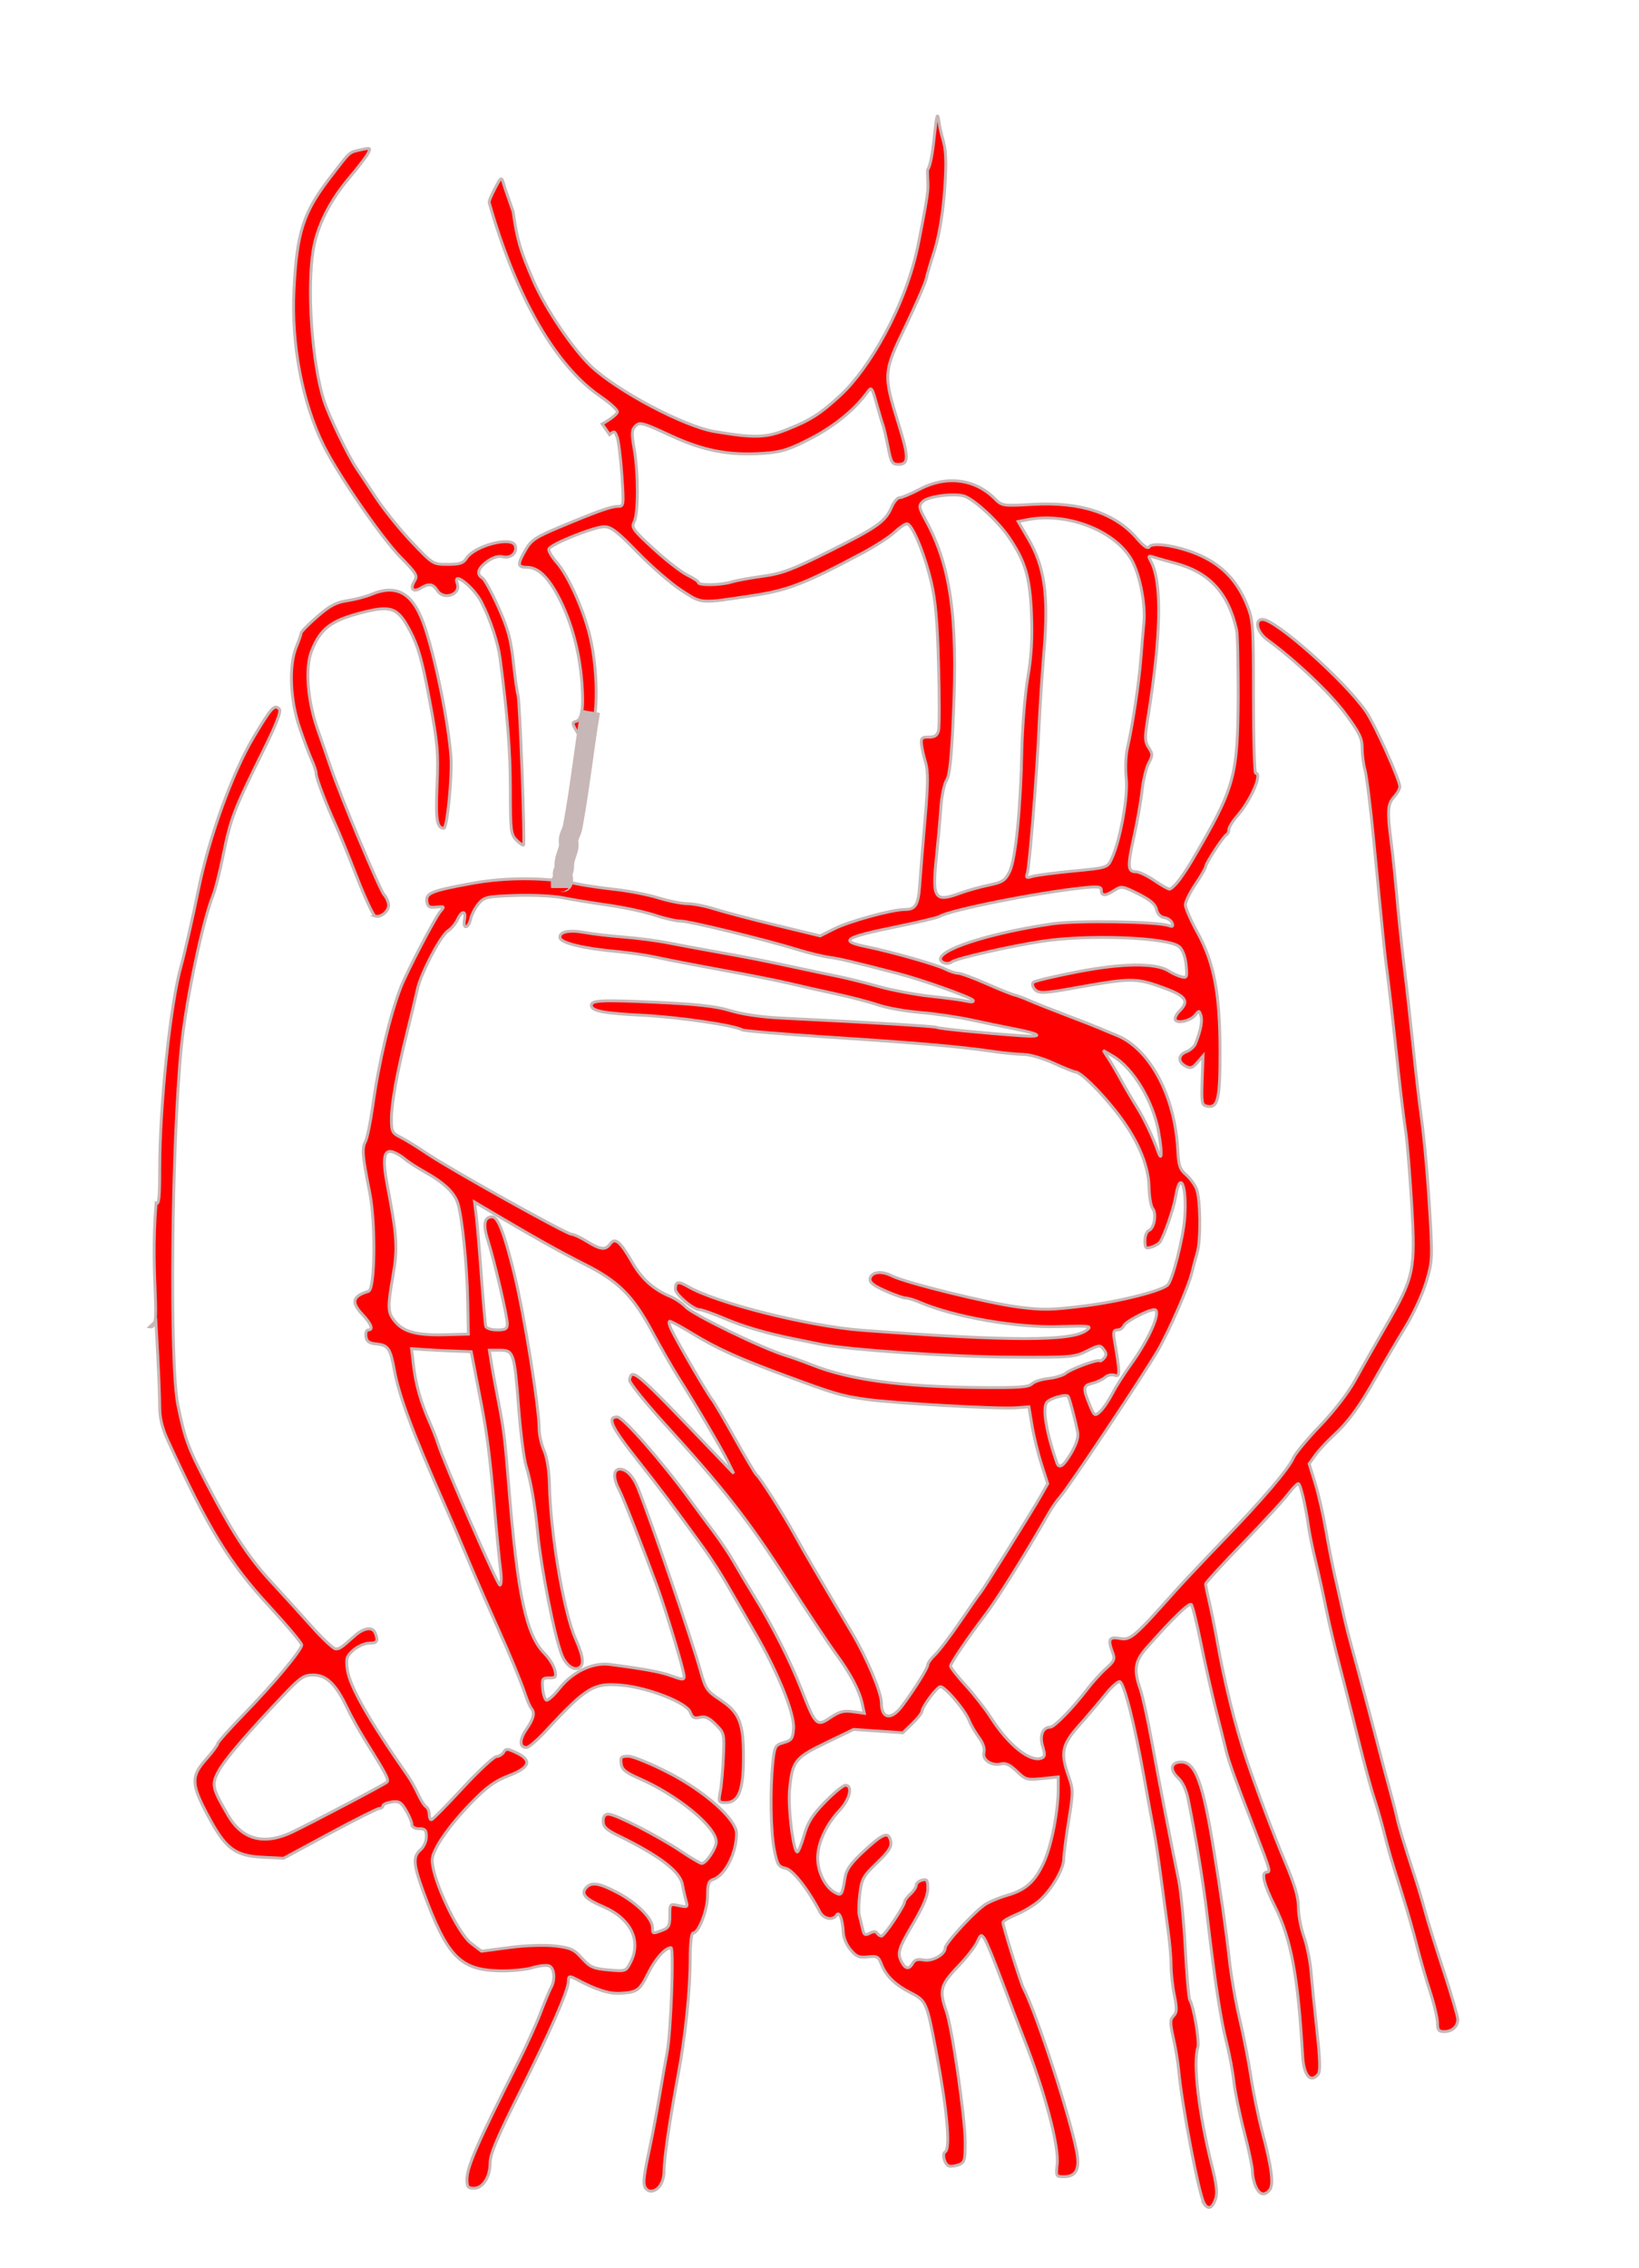 <?xml version="1.0" encoding="UTF-8" standalone="no"?>
<!-- Created with Inkscape (http://www.inkscape.org/) -->

<svg
   width="187.274mm"
   height="259mm"
   viewBox="0 0 187.274 259"
   version="1.1"
   id="svg1"
   inkscape:version="1.3.2 (091e20e, 2023-11-25)"
   sodipodi:docname="autumns_ruck_knotless_tibetan.svg"
   xmlns:inkscape="http://www.inkscape.org/namespaces/inkscape"
   xmlns:sodipodi="http://sodipodi.sourceforge.net/DTD/sodipodi-0.dtd"
   xmlns="http://www.w3.org/2000/svg"
   xmlns:svg="http://www.w3.org/2000/svg">
  <sodipodi:namedview
     id="namedview1"
     pagecolor="#ffffff"
     bordercolor="#eeeeee"
     borderopacity="1"
     inkscape:showpageshadow="0"
     inkscape:pageopacity="0"
     inkscape:pagecheckerboard="0"
     inkscape:deskcolor="#505050"
     inkscape:document-units="mm"
     inkscape:zoom="0.38723101"
     inkscape:cx="344.75545"
     inkscape:cy="519.07"
     inkscape:window-width="1472"
     inkscape:window-height="803"
     inkscape:window-x="336"
     inkscape:window-y="1117"
     inkscape:window-maximized="1"
     inkscape:current-layer="layer1" />
  <defs
     id="defs1">
    <inkscape:path-effect
       effect="simplify"
       id="path-effect548-6"
       is_visible="true"
       lpeversion="1.3"
       threshold="8.511"
       steps="1"
       smooth_angles="360"
       helper_size="0"
       simplify_individual_paths="false"
       simplify_just_coalesce="false" />
    <inkscape:path-effect
       effect="simplify"
       id="path-effect549-1"
       is_visible="true"
       lpeversion="1.3"
       threshold="8.511"
       steps="1"
       smooth_angles="360"
       helper_size="0"
       simplify_individual_paths="false"
       simplify_just_coalesce="false" />
    <inkscape:path-effect
       effect="simplify"
       id="path-effect551-8"
       is_visible="true"
       lpeversion="1.3"
       threshold="8.511"
       steps="1"
       smooth_angles="360"
       helper_size="0"
       simplify_individual_paths="false"
       simplify_just_coalesce="false" />
    <inkscape:path-effect
       effect="simplify"
       id="path-effect552-8"
       is_visible="true"
       lpeversion="1.3"
       threshold="8.511"
       steps="1"
       smooth_angles="360"
       helper_size="0"
       simplify_individual_paths="false"
       simplify_just_coalesce="false" />
    <inkscape:path-effect
       effect="simplify"
       id="path-effect553-3"
       is_visible="true"
       lpeversion="1.3"
       threshold="8.511"
       steps="1"
       smooth_angles="360"
       helper_size="0"
       simplify_individual_paths="false"
       simplify_just_coalesce="false" />
    <inkscape:path-effect
       effect="simplify"
       id="path-effect554-5"
       is_visible="true"
       lpeversion="1.3"
       threshold="8.511"
       steps="1"
       smooth_angles="360"
       helper_size="0"
       simplify_individual_paths="false"
       simplify_just_coalesce="false" />
    <inkscape:path-effect
       effect="simplify"
       id="path-effect555-6"
       is_visible="true"
       lpeversion="1.3"
       threshold="8.511"
       steps="1"
       smooth_angles="360"
       helper_size="0"
       simplify_individual_paths="false"
       simplify_just_coalesce="false" />
    <inkscape:path-effect
       effect="simplify"
       id="path-effect560-8"
       is_visible="true"
       lpeversion="1.3"
       threshold="8.511"
       steps="1"
       smooth_angles="360"
       helper_size="0"
       simplify_individual_paths="false"
       simplify_just_coalesce="false" />
    <inkscape:path-effect
       effect="simplify"
       id="path-effect561-8"
       is_visible="true"
       lpeversion="1.3"
       threshold="8.511"
       steps="1"
       smooth_angles="360"
       helper_size="0"
       simplify_individual_paths="false"
       simplify_just_coalesce="false" />
    <inkscape:path-effect
       effect="simplify"
       id="path-effect565-9"
       is_visible="true"
       lpeversion="1.3"
       threshold="8.511"
       steps="1"
       smooth_angles="360"
       helper_size="0"
       simplify_individual_paths="false"
       simplify_just_coalesce="false" />
    <inkscape:path-effect
       effect="simplify"
       id="path-effect566-9"
       is_visible="true"
       lpeversion="1.3"
       threshold="8.511"
       steps="1"
       smooth_angles="360"
       helper_size="0"
       simplify_individual_paths="false"
       simplify_just_coalesce="false" />
    <inkscape:path-effect
       effect="simplify"
       id="path-effect567-3"
       is_visible="true"
       lpeversion="1.3"
       threshold="8.511"
       steps="1"
       smooth_angles="360"
       helper_size="0"
       simplify_individual_paths="false"
       simplify_just_coalesce="false" />
    <inkscape:path-effect
       effect="simplify"
       id="path-effect569-7"
       is_visible="true"
       lpeversion="1.3"
       threshold="8.511"
       steps="1"
       smooth_angles="360"
       helper_size="0"
       simplify_individual_paths="false"
       simplify_just_coalesce="false" />
    <inkscape:path-effect
       effect="simplify"
       id="path-effect571-2"
       is_visible="true"
       lpeversion="1.3"
       threshold="8.511"
       steps="1"
       smooth_angles="360"
       helper_size="0"
       simplify_individual_paths="false"
       simplify_just_coalesce="false" />
    <inkscape:path-effect
       effect="simplify"
       id="path-effect572-3"
       is_visible="true"
       lpeversion="1.3"
       threshold="8.511"
       steps="1"
       smooth_angles="360"
       helper_size="0"
       simplify_individual_paths="false"
       simplify_just_coalesce="false" />
    <inkscape:path-effect
       effect="simplify"
       id="path-effect573-8"
       is_visible="true"
       lpeversion="1.3"
       threshold="8.511"
       steps="1"
       smooth_angles="360"
       helper_size="0"
       simplify_individual_paths="false"
       simplify_just_coalesce="false" />
    <inkscape:path-effect
       effect="simplify"
       id="path-effect575-3"
       is_visible="true"
       lpeversion="1.3"
       threshold="8.511"
       steps="1"
       smooth_angles="360"
       helper_size="0"
       simplify_individual_paths="false"
       simplify_just_coalesce="false" />
    <inkscape:path-effect
       effect="simplify"
       id="path-effect576-5"
       is_visible="true"
       lpeversion="1.3"
       threshold="8.511"
       steps="1"
       smooth_angles="360"
       helper_size="0"
       simplify_individual_paths="false"
       simplify_just_coalesce="false" />
    <inkscape:path-effect
       effect="simplify"
       id="path-effect577-1"
       is_visible="true"
       lpeversion="1.3"
       threshold="8.511"
       steps="1"
       smooth_angles="360"
       helper_size="0"
       simplify_individual_paths="false"
       simplify_just_coalesce="false" />
    <inkscape:path-effect
       effect="simplify"
       id="path-effect578-5"
       is_visible="true"
       lpeversion="1.3"
       threshold="8.511"
       steps="1"
       smooth_angles="360"
       helper_size="0"
       simplify_individual_paths="false"
       simplify_just_coalesce="false" />
    <inkscape:path-effect
       effect="simplify"
       id="path-effect579-4"
       is_visible="true"
       lpeversion="1.3"
       threshold="8.511"
       steps="1"
       smooth_angles="360"
       helper_size="0"
       simplify_individual_paths="false"
       simplify_just_coalesce="false" />
    <inkscape:path-effect
       effect="simplify"
       id="path-effect580-2"
       is_visible="true"
       lpeversion="1.3"
       threshold="8.511"
       steps="1"
       smooth_angles="360"
       helper_size="0"
       simplify_individual_paths="false"
       simplify_just_coalesce="false" />
    <inkscape:path-effect
       effect="simplify"
       id="path-effect581-2"
       is_visible="true"
       lpeversion="1.3"
       threshold="8.511"
       steps="1"
       smooth_angles="360"
       helper_size="0"
       simplify_individual_paths="false"
       simplify_just_coalesce="false" />
    <inkscape:path-effect
       effect="simplify"
       id="path-effect582-9"
       is_visible="true"
       lpeversion="1.3"
       threshold="8.511"
       steps="1"
       smooth_angles="360"
       helper_size="0"
       simplify_individual_paths="false"
       simplify_just_coalesce="false" />
    <inkscape:path-effect
       effect="simplify"
       id="path-effect584-5"
       is_visible="true"
       lpeversion="1.3"
       threshold="8.511"
       steps="1"
       smooth_angles="360"
       helper_size="0"
       simplify_individual_paths="false"
       simplify_just_coalesce="false" />
    <inkscape:path-effect
       effect="simplify"
       id="path-effect588-8"
       is_visible="true"
       lpeversion="1.3"
       threshold="8.511"
       steps="1"
       smooth_angles="360"
       helper_size="0"
       simplify_individual_paths="false"
       simplify_just_coalesce="false" />
    <inkscape:path-effect
       effect="simplify"
       id="path-effect591-8"
       is_visible="true"
       lpeversion="1.3"
       threshold="8.511"
       steps="1"
       smooth_angles="360"
       helper_size="0"
       simplify_individual_paths="false"
       simplify_just_coalesce="false" />
    <inkscape:path-effect
       effect="simplify"
       id="path-effect594-0"
       is_visible="true"
       lpeversion="1.3"
       threshold="8.511"
       steps="1"
       smooth_angles="360"
       helper_size="0"
       simplify_individual_paths="false"
       simplify_just_coalesce="false" />
    <inkscape:path-effect
       effect="simplify"
       id="path-effect595-4"
       is_visible="true"
       lpeversion="1.3"
       threshold="8.511"
       steps="1"
       smooth_angles="360"
       helper_size="0"
       simplify_individual_paths="false"
       simplify_just_coalesce="false" />
    <inkscape:path-effect
       effect="simplify"
       id="path-effect596-0"
       is_visible="true"
       lpeversion="1.3"
       threshold="8.511"
       steps="1"
       smooth_angles="360"
       helper_size="0"
       simplify_individual_paths="false"
       simplify_just_coalesce="false" />
    <inkscape:path-effect
       effect="simplify"
       id="path-effect597-8"
       is_visible="true"
       lpeversion="1.3"
       threshold="8.511"
       steps="1"
       smooth_angles="360"
       helper_size="0"
       simplify_individual_paths="false"
       simplify_just_coalesce="false" />
    <inkscape:path-effect
       effect="simplify"
       id="path-effect598-5"
       is_visible="true"
       lpeversion="1.3"
       threshold="8.511"
       steps="1"
       smooth_angles="360"
       helper_size="0"
       simplify_individual_paths="false"
       simplify_just_coalesce="false" />
    <inkscape:path-effect
       effect="simplify"
       id="path-effect640-5"
       is_visible="true"
       lpeversion="1.3"
       threshold="8.511"
       steps="1"
       smooth_angles="360"
       helper_size="0"
       simplify_individual_paths="false"
       simplify_just_coalesce="false" />
    <inkscape:path-effect
       effect="simplify"
       id="path-effect641-9"
       is_visible="true"
       lpeversion="1.3"
       threshold="8.511"
       steps="1"
       smooth_angles="360"
       helper_size="0"
       simplify_individual_paths="false"
       simplify_just_coalesce="false" />
    <inkscape:path-effect
       effect="simplify"
       id="path-effect642-5"
       is_visible="true"
       lpeversion="1.3"
       threshold="8.511"
       steps="1"
       smooth_angles="360"
       helper_size="0"
       simplify_individual_paths="false"
       simplify_just_coalesce="false" />
    <inkscape:path-effect
       effect="simplify"
       id="path-effect643-7"
       is_visible="true"
       lpeversion="1.3"
       threshold="8.511"
       steps="1"
       smooth_angles="360"
       helper_size="0"
       simplify_individual_paths="false"
       simplify_just_coalesce="false" />
    <inkscape:path-effect
       effect="simplify"
       id="path-effect644-7"
       is_visible="true"
       lpeversion="1.3"
       threshold="8.511"
       steps="1"
       smooth_angles="360"
       helper_size="0"
       simplify_individual_paths="false"
       simplify_just_coalesce="false" />
    <inkscape:path-effect
       effect="simplify"
       id="path-effect645-3"
       is_visible="true"
       lpeversion="1.3"
       threshold="8.511"
       steps="1"
       smooth_angles="360"
       helper_size="0"
       simplify_individual_paths="false"
       simplify_just_coalesce="false" />
    <inkscape:path-effect
       effect="simplify"
       id="path-effect646-7"
       is_visible="true"
       lpeversion="1.3"
       threshold="8.511"
       steps="1"
       smooth_angles="360"
       helper_size="0"
       simplify_individual_paths="false"
       simplify_just_coalesce="false" />
    <inkscape:path-effect
       effect="simplify"
       id="path-effect647-6"
       is_visible="true"
       lpeversion="1.3"
       threshold="8.511"
       steps="1"
       smooth_angles="360"
       helper_size="0"
       simplify_individual_paths="false"
       simplify_just_coalesce="false" />
    <inkscape:path-effect
       effect="simplify"
       id="path-effect650-5"
       is_visible="true"
       lpeversion="1.3"
       threshold="8.511"
       steps="1"
       smooth_angles="360"
       helper_size="0"
       simplify_individual_paths="false"
       simplify_just_coalesce="false" />
    <inkscape:path-effect
       effect="simplify"
       id="path-effect651-4"
       is_visible="true"
       lpeversion="1.3"
       threshold="8.511"
       steps="1"
       smooth_angles="360"
       helper_size="0"
       simplify_individual_paths="false"
       simplify_just_coalesce="false" />
    <inkscape:path-effect
       effect="simplify"
       id="path-effect653-5"
       is_visible="true"
       lpeversion="1.3"
       threshold="8.511"
       steps="1"
       smooth_angles="360"
       helper_size="0"
       simplify_individual_paths="false"
       simplify_just_coalesce="false" />
    <inkscape:path-effect
       effect="simplify"
       id="path-effect654-3"
       is_visible="true"
       lpeversion="1.3"
       threshold="8.511"
       steps="1"
       smooth_angles="360"
       helper_size="0"
       simplify_individual_paths="false"
       simplify_just_coalesce="false" />
    <inkscape:path-effect
       effect="simplify"
       id="path-effect655-4"
       is_visible="true"
       lpeversion="1.3"
       threshold="8.511"
       steps="1"
       smooth_angles="360"
       helper_size="0"
       simplify_individual_paths="false"
       simplify_just_coalesce="false" />
  </defs>
  <g
     inkscape:label="Layer 1"
     inkscape:groupmode="layer"
     id="layer1">
    <path
       style="display:inline;fill:#ff0000;stroke:#c8b7b7;stroke-width:0.331"
       d="m 137.579,251.636 c -0.581,-0.927 -2.535,-11.149 -2.893,-15.115 -0.079,-0.911 -0.357,-2.582 -0.608,-3.714 -0.402,-1.792 -0.396,-2.121 0,-2.546 0.41,-0.409 0.423,-0.795 0.105,-2.386 -0.212,-1.044 -0.377,-2.581 -0.377,-3.416 0,-0.835 -0.152,-2.636 -0.344,-4.002 -0.185,-1.366 -0.562,-4.123 -0.823,-6.127 -0.265,-2.004 -0.615,-4.314 -0.781,-5.134 -0.166,-0.82 -0.685,-3.652 -1.156,-6.293 -1.068,-5.993 -2.254,-10.671 -2.748,-10.836 -0.205,-0.069 -0.949,0.59 -1.649,1.464 -0.701,0.874 -2.058,2.472 -3.016,3.55 -1.97,2.216 -2.149,3.099 -1.18,5.826 0.529,1.489 0.529,1.789 0,5.058 -0.31,1.911 -0.562,3.875 -0.562,4.364 0,1.146 -1.401,3.529 -2.79,4.749 -0.601,0.525 -1.779,1.239 -2.625,1.587 -0.846,0.347 -1.539,0.758 -1.539,0.912 0,0.398 2.034,6.907 2.347,7.504 1.562,2.977 5.706,15.845 6.158,19.122 0.231,1.671 -0.244,2.406 -1.551,2.406 -0.88,0 -0.907,-0.051 -0.751,-1.434 0.231,-2.02 -1.43,-8.298 -3.729,-14.132 -0.608,-1.548 -1.804,-4.673 -2.653,-6.945 -0.849,-2.271 -1.721,-4.384 -1.938,-4.694 -0.357,-0.507 -0.436,-0.467 -0.823,0.401 -0.238,0.531 -1.235,1.807 -2.223,2.834 -1.97,2.05 -2.14,2.703 -1.314,5.045 0.678,1.921 2.169,12.222 2.169,14.984 0,2.088 -0.073,2.331 -0.745,2.582 -0.41,0.152 -0.917,0.212 -1.126,0.132 -0.496,-0.189 -0.802,-1.37 -0.416,-1.609 0.628,-0.388 0.225,-4.827 -1.054,-11.573 -1.045,-5.519 -1.123,-5.697 -2.885,-6.594 -1.795,-0.914 -2.852,-1.95 -3.362,-3.295 -0.318,-0.841 -0.489,-0.931 -1.537,-0.809 -0.981,0.114 -1.312,-0.017 -1.982,-0.818 -0.463,-0.547 -0.813,-1.404 -0.827,-2.006 -0.066,-1.404 -0.449,-2.457 -0.767,-1.94 -0.396,0.646 -1.478,0.444 -1.893,-0.354 -1.367,-2.623 -3.11,-4.835 -3.941,-5.001 -0.786,-0.157 -0.94,-0.408 -1.275,-2.074 -0.416,-2.078 -0.495,-6.846 -0.172,-9.98 0.199,-1.888 0.271,-2.017 1.242,-2.295 0.907,-0.258 1.045,-0.454 1.129,-1.609 0.125,-1.694 -1.776,-6.405 -4.401,-10.919 -1.06,-1.822 -2.497,-4.308 -3.193,-5.526 -0.696,-1.217 -1.902,-3.092 -2.68,-4.165 -3.606,-4.976 -4.925,-6.729 -7.624,-10.137 -2.929,-3.698 -3.461,-4.846 -2.244,-4.846 0.648,0 5.078,5.05 8.304,9.473 0.811,1.112 2.079,2.825 2.818,3.809 0.739,0.983 1.723,2.459 2.186,3.278 0.463,0.82 1.475,2.518 2.249,3.774 2.21,3.584 4.199,7.506 5.51,10.861 1.594,4.079 1.727,4.206 3.301,3.137 0.998,-0.678 1.506,-0.811 2.553,-0.664 l 1.306,0.183 -0.238,-1.097 c -0.337,-1.534 -1.345,-3.437 -3.051,-5.76 -0.802,-1.093 -3.306,-4.86 -5.564,-8.371 -4.376,-6.806 -7.203,-10.42 -13.886,-17.748 -2.331,-2.557 -4.142,-4.819 -4.087,-5.106 0.271,-1.407 0.601,-1.126 9.843,8.538 l 2.059,2.153 -0.704,-1.431 c -0.726,-1.479 -3.666,-6.469 -5.692,-9.664 -0.634,-1.002 -1.953,-3.307 -2.929,-5.123 -2.197,-4.091 -3.859,-5.744 -7.733,-7.689 -2.727,-1.369 -5.979,-3.192 -10.769,-6.036 l -1.784,-1.059 0.198,1.591 c 0.105,0.875 0.37,3.976 0.581,6.89 0.212,2.915 0.436,5.486 0.502,5.713 0.066,0.231 0.634,0.414 1.288,0.414 0.97,0 1.17,-0.119 1.17,-0.7 0,-0.855 -1.452,-7.104 -2.197,-9.459 -0.601,-1.907 -0.456,-2.758 0.483,-2.758 0.648,0 1.361,1.84 2.499,6.458 1.142,4.636 2.856,15.299 2.856,17.766 0,0.658 0.251,1.774 0.562,2.479 0.344,0.794 0.581,2.292 0.615,3.932 0.119,5.581 1.634,14.513 2.968,17.529 0.946,2.138 1.039,3.109 0.324,3.384 -0.628,0.241 -1.454,-0.426 -1.886,-1.524 -0.834,-2.121 -2.349,-9.804 -2.747,-13.924 -0.297,-3.093 -0.785,-5.903 -1.318,-7.618 -0.258,-0.82 -0.641,-3.8 -0.857,-6.624 -0.483,-6.338 -0.575,-6.624 -2.15,-6.624 h -1.197 l 0.218,1.408 c 0.119,0.774 0.496,2.823 0.833,4.554 0.581,2.953 0.737,4.253 1.168,9.605 1.003,12.43 1.979,16.974 4.103,19.101 0.515,0.515 1.032,1.346 1.151,1.847 0.192,0.814 0.125,0.911 -0.634,0.911 -0.782,0 -0.846,0.103 -0.752,1.216 0.066,0.669 0.251,1.265 0.437,1.325 0.185,0.06 0.853,-0.549 1.49,-1.353 1.497,-1.89 3.787,-2.98 5.724,-2.727 4.154,0.544 5.838,0.858 7.109,1.324 1.223,0.448 1.408,0.453 1.408,0.034 0,-0.632 -2.115,-7.646 -3.14,-10.414 -1.784,-4.816 -3.815,-9.969 -4.297,-10.9 -0.704,-1.362 -0.662,-2.347 0.099,-2.347 0.743,0 1.527,0.822 2.055,2.153 1.65,4.163 6.244,17.594 7.182,20.998 0.529,1.916 0.736,2.219 2.152,3.146 2.267,1.484 2.741,2.643 2.725,6.657 0,3.777 -0.555,5.133 -2.055,5.133 -0.784,0 -0.819,-0.074 -0.595,-1.242 0.132,-0.683 0.291,-2.466 0.357,-3.963 0.119,-2.66 0.099,-2.743 -0.88,-3.726 -0.763,-0.763 -1.197,-0.957 -1.803,-0.805 -0.634,0.159 -0.86,0.039 -1.103,-0.603 -0.403,-1.058 -4.662,-2.748 -7.718,-3.061 -3.273,-0.335 -4.141,0.18 -8.793,5.224 -0.956,1.036 -1.946,1.883 -2.201,1.883 -0.827,0 -0.832,-0.889 0,-2.096 0.839,-1.235 0.982,-1.864 0.542,-2.392 -0.145,-0.173 -0.462,-0.911 -0.701,-1.639 -0.423,-1.288 -1.791,-4.598 -3.006,-7.286 -1.218,-2.693 -2.951,-6.685 -3.812,-8.777 -0.489,-1.184 -1.609,-3.792 -2.492,-5.796 -3.573,-8.099 -5.076,-12.131 -5.617,-15.069 -0.469,-2.555 -0.715,-2.91 -2.101,-3.045 -0.8,-0.077 -1.077,-0.28 -1.158,-0.847 -0.066,-0.41 0.066,-0.745 0.251,-0.745 0.628,0 0.377,-0.67 -0.641,-1.757 -1.333,-1.415 -1.156,-2.105 0.681,-2.654 0.755,-0.226 0.842,-7.743 0.132,-11.321 -0.824,-4.15 -0.897,-5.01 -0.489,-5.771 0.211,-0.391 0.588,-2.233 0.848,-4.094 0.673,-4.881 1.957,-10.318 3.183,-13.484 0.69,-1.782 3.951,-8.039 4.544,-8.718 0.496,-0.568 0.47,-0.597 -0.456,-0.497 -0.806,0.088 -1.003,-0.023 -1.089,-0.635 -0.139,-0.969 0.496,-1.223 5.173,-2.081 3.903,-0.716 8.565,-0.692 11.989,0.06 0.82,0.18 2.757,0.464 4.306,0.631 1.548,0.167 3.784,0.601 4.968,0.967 1.184,0.364 2.687,0.664 3.34,0.666 0.654,0 2.069,0.281 3.146,0.622 1.077,0.341 4.222,1.168 6.987,1.839 l 5.028,1.219 1.596,-0.804 c 1.722,-0.868 6.628,-2.211 8.077,-2.211 1.251,0 1.552,-0.521 1.717,-2.981 0.079,-1.184 0.344,-4.485 0.595,-7.335 0.35,-4.031 0.357,-5.466 0.066,-6.458 -0.211,-0.702 -0.429,-1.648 -0.476,-2.104 -0.073,-0.709 0.066,-0.826 0.833,-0.814 0.699,0.012 0.97,-0.175 1.118,-0.766 0.105,-0.429 0.113,-3.789 0,-7.466 -0.132,-5.025 -0.344,-7.385 -0.844,-9.501 -0.762,-3.237 -2.176,-6.624 -2.765,-6.624 -0.225,0 -0.857,0.43 -1.412,0.956 -0.555,0.526 -2.201,1.592 -3.658,2.369 -6.533,3.483 -8.493,4.249 -12.388,4.842 -6.296,0.959 -5.908,0.986 -8.313,-0.568 -1.184,-0.765 -3.435,-2.713 -5.002,-4.33 -2.302,-2.375 -3.035,-2.939 -3.814,-2.939 -1.16,0 -6.147,2.001 -6.326,2.539 -0.073,0.208 0.331,0.899 0.886,1.533 1.344,1.531 3.099,5.446 3.819,8.516 1.036,4.422 0.899,10.339 -0.265,11.503 -0.463,0.461 -0.581,0.401 -1.198,-0.612 -0.575,-0.94 -0.601,-1.141 -0.191,-1.23 0.736,-0.158 0.946,-1.476 0.714,-4.488 -0.265,-3.434 -1.148,-6.751 -2.531,-9.481 -1.261,-2.49 -2.441,-3.642 -3.731,-3.643 -1.104,0 -1.131,-0.314 -0.172,-1.986 0.641,-1.119 1.158,-1.463 3.892,-2.606 4.415,-1.846 5.874,-2.364 6.666,-2.364 0.668,0 0.681,-0.1 0.449,-3.56 -0.132,-1.958 -0.377,-3.915 -0.535,-4.349 -0.271,-0.716 -0.35,-0.742 -0.868,-0.288 l -0.849,-1.222 c 0.956,-0.524 1.739,-1.146 1.739,-1.383 0,-0.238 -0.857,-1.017 -1.905,-1.733 -7.102,-4.853 -11.103,-16.341 -12.737,-22.146 -0.066,-0.141 0.245,-0.855 0.628,-1.586 0.84,-1.603 0.757,-1.415 1.168,-0.08 l 0.935,2.688 c 0.456,3.224 0.81,4.428 2.32,7.909 1.349,3.111 4.508,7.789 6.572,9.735 3.027,2.853 10.645,6.881 14.11,7.462 4.58,0.768 5.867,0.732 8.29,-0.233 2.739,-1.09 3.844,-1.801 6.188,-3.984 3.084,-2.872 7.389,-9.944 8.85,-17.367 1.411,-7.166 1.023,-5.767 1.015,-8.272 0.875,-1.29 0.915,-8.449 1.326,-5.464 0.345,2.507 1.017,2.031 0.662,7.267 -0.044,0.66 -0.278,4.652 -1.312,7.793 -0.331,1.002 -0.702,2.269 -0.825,2.815 -0.125,0.547 -1.196,3.005 -2.385,5.465 -2.513,5.196 -2.531,5.462 -0.78,11.093 1.191,3.831 1.195,4.639 0,4.639 -0.728,0 -0.851,-0.204 -1.194,-1.987 -0.211,-1.093 -0.47,-2.211 -0.575,-2.484 -0.105,-0.274 -0.436,-1.388 -0.742,-2.478 -0.515,-1.849 -0.581,-1.937 -1.023,-1.325 -1.431,1.988 -3.779,3.911 -6.48,5.306 -2.486,1.284 -3.351,1.559 -5.344,1.701 -3.996,0.284 -6.92,-0.276 -10.757,-2.06 -3.1,-1.441 -3.458,-1.538 -3.931,-1.065 -0.449,0.447 -0.469,0.822 -0.152,2.649 0.483,2.766 0.476,7.387 0,8.296 -0.35,0.649 -0.145,0.931 2.235,3.111 1.439,1.319 3.175,2.665 3.856,2.991 0.681,0.325 1.24,0.704 1.242,0.841 0,0.351 2.574,0.309 3.789,-0.066 0.562,-0.171 2.173,-0.466 3.585,-0.658 2.163,-0.293 3.366,-0.745 7.618,-2.865 5.457,-2.721 6.381,-3.376 7.084,-5.026 0.251,-0.592 0.665,-1.076 0.917,-1.076 0.251,0 1.308,-0.447 2.347,-0.994 3.002,-1.579 6.264,-1.158 8.523,1.101 0.838,0.839 0.911,0.849 4.372,0.654 5.445,-0.309 9.4,0.993 11.903,3.918 0.744,0.869 1.217,1.193 1.373,0.94 0.383,-0.623 3.683,-0.045 6.013,1.057 2.451,1.158 4.094,2.928 5.154,5.552 0.709,1.754 0.747,2.289 0.748,10.542 0,4.782 0.113,8.694 0.251,8.694 0.804,-2.76e-4 -0.523,3.07 -2.115,4.897 -0.522,0.599 -0.949,1.294 -0.949,1.546 0,0.252 -0.113,0.508 -0.258,0.568 -0.337,0.146 -2.394,3.288 -2.394,3.658 0,0.158 -0.522,1.062 -1.159,2.009 -0.641,0.947 -1.159,2.009 -1.159,2.36 0,0.351 0.621,1.769 1.379,3.151 1.912,3.483 2.57,6.95 2.584,13.627 0,5.463 -0.231,6.47 -1.501,6.219 -0.581,-0.115 -0.634,-0.381 -0.542,-2.934 l 0.1,-2.807 -0.663,0.764 c -0.549,0.631 -0.781,0.701 -1.34,0.401 -0.907,-0.486 -0.856,-1.281 0.105,-1.646 0.429,-0.164 0.893,-0.57 1.028,-0.903 0.595,-1.467 0.82,-2.624 0.628,-3.226 -0.185,-0.586 -0.244,-0.597 -0.601,-0.113 -0.489,0.672 -2.028,1.083 -2.315,0.62 -0.119,-0.191 0.1,-0.659 0.483,-1.041 1.163,-1.163 0.718,-1.729 -2.164,-2.757 -2.837,-1.012 -3.528,-1.004 -9.767,0.125 -3.632,0.657 -4.208,0.674 -4.649,0.142 -0.251,-0.3 -0.297,-0.622 -0.125,-0.781 0.166,-0.15 2.423,-0.684 5.017,-1.189 5.14,-1 8.971,-1.039 10.416,-0.108 0.423,0.271 1.08,0.573 1.465,0.67 0.654,0.165 0.689,0.073 0.548,-1.353 -0.092,-0.941 -0.396,-1.742 -0.782,-2.08 -1.224,-1.068 -10.365,-1.428 -15.699,-0.617 -3.64,0.553 -9.837,1.969 -10.299,2.353 -0.489,0.408 -1.462,0.039 -1.264,-0.48 0.449,-1.171 6.295,-2.94 12.797,-3.873 2.834,-0.407 12.071,-0.255 13.306,0.22 0.39,0.15 0.483,0.066 0.344,-0.308 -0.105,-0.283 -0.515,-0.56 -0.901,-0.617 -0.437,-0.066 -0.772,-0.415 -0.886,-0.93 -0.132,-0.599 -0.706,-1.09 -2.081,-1.779 -1.801,-0.902 -1.94,-0.923 -2.718,-0.414 -1.029,0.674 -1.505,0.682 -1.505,0.017 0,-0.432 -0.331,-0.479 -2.07,-0.297 -5.325,0.556 -15.257,2.54 -16.472,3.291 -0.211,0.13 -2.484,0.665 -5.057,1.191 -5.846,1.196 -6.415,1.602 -3.167,2.26 2.733,0.554 7.951,2.033 8.894,2.52 0.523,0.27 1.192,0.49 1.491,0.49 0.297,0 1.759,0.537 3.245,1.191 1.487,0.656 2.927,1.236 3.2,1.29 0.271,0.06 1.018,0.331 1.656,0.615 0.641,0.283 2.575,1.054 4.306,1.711 1.73,0.657 3.444,1.328 3.808,1.49 0.363,0.163 1.205,0.512 1.868,0.775 3.82,1.52 6.712,6.911 7.028,13.103 0.092,1.774 0.244,2.24 0.921,2.815 0.449,0.379 0.993,1.106 1.211,1.616 0.47,1.09 0.529,5.868 0.092,7.33 -0.166,0.56 -0.449,1.613 -0.628,2.342 -0.383,1.564 -2.617,6.658 -3.849,8.777 -1.65,2.839 -10.224,15.685 -11.192,16.768 -0.344,0.388 -0.882,1.144 -1.189,1.681 -2.928,5.108 -5.969,9.968 -7.454,11.912 -1.885,2.47 -3.87,5.403 -3.87,5.722 0,0.172 0.79,1.177 1.755,2.234 0.964,1.058 2.227,2.668 2.806,3.579 2.033,3.198 4.524,5.2 5.841,4.695 0.39,-0.15 0.41,-0.402 0.119,-1.349 -0.37,-1.213 0,-2.186 0.876,-2.186 0.449,0 2.571,-2.173 4.195,-4.3 0.621,-0.817 1.61,-1.907 2.193,-2.422 0.913,-0.807 1.017,-1.052 0.746,-1.766 -0.588,-1.551 -0.429,-1.875 0.812,-1.642 1.213,0.227 1.613,-0.115 6.357,-5.437 0.894,-1.002 3.353,-3.61 5.466,-5.796 4.49,-4.645 7.471,-8.141 8,-9.384 0.205,-0.486 1.589,-2.15 3.073,-3.698 1.582,-1.65 3.222,-3.775 3.964,-5.134 0.697,-1.275 2.27,-4.052 3.496,-6.171 3.285,-5.677 3.431,-6.365 2.985,-14.021 -0.205,-3.468 -0.509,-7.199 -0.681,-8.292 -0.172,-1.093 -0.548,-4.148 -0.831,-6.789 -0.687,-6.396 -1.155,-10.511 -1.357,-11.923 -0.172,-1.228 -0.344,-2.874 -1.437,-14.247 -0.377,-3.919 -0.835,-7.644 -1.017,-8.278 -0.179,-0.634 -0.331,-1.763 -0.331,-2.511 0,-1.143 -0.31,-1.781 -1.964,-3.998 -1.733,-2.327 -5.691,-6.067 -8.883,-8.394 -1.17,-0.852 -1.507,-2.316 -0.536,-2.316 1.515,0 9.39,7.007 11.827,10.524 0.985,1.421 3.86,7.81 3.86,8.577 0,0.257 -0.297,0.788 -0.662,1.179 -0.741,0.795 -0.79,1.605 -0.318,5.223 0.179,1.366 0.47,4.198 0.654,6.293 0.179,2.095 0.548,5.597 0.814,7.783 0.271,2.186 0.727,6.285 1.019,9.108 0.291,2.823 0.685,6.251 0.876,7.618 0.449,3.252 0.85,7.791 1.13,12.925 0.205,3.798 0.158,4.357 -0.555,6.624 -0.429,1.362 -1.471,3.594 -2.316,4.96 -0.845,1.366 -2.332,3.9 -3.304,5.63 -1.985,3.534 -3.216,5.215 -5.052,6.899 -0.691,0.634 -1.568,1.59 -1.95,2.126 l -0.694,0.974 0.68,2.204 c 0.377,1.212 0.925,3.62 1.223,5.35 0.297,1.73 0.767,4.115 1.041,5.299 0.271,1.184 0.628,2.749 0.789,3.478 0.509,2.33 0.575,2.574 1.816,7.121 0.671,2.459 1.643,6.111 2.158,8.114 0.515,2.004 1.188,4.537 1.494,5.63 0.304,1.093 0.671,2.509 0.81,3.146 0.258,1.17 0.712,2.689 1.998,6.624 0.39,1.184 0.943,3.047 1.236,4.14 0.291,1.093 1.254,4.182 2.135,6.865 0.881,2.683 1.601,5.149 1.601,5.481 0,0.823 -0.641,1.398 -1.556,1.398 -0.621,0 -0.762,-0.178 -0.762,-0.983 0,-0.541 -0.377,-2.143 -0.841,-3.56 -0.462,-1.417 -1.14,-3.769 -1.505,-5.226 -0.363,-1.457 -1.108,-4.066 -1.652,-5.796 -1.433,-4.562 -1.537,-4.917 -2.136,-7.286 -0.297,-1.184 -0.818,-2.973 -1.153,-3.974 -0.337,-1.002 -1.139,-3.983 -1.787,-6.624 -0.648,-2.641 -1.612,-6.442 -2.141,-8.446 -0.529,-2.004 -1.214,-4.91 -1.523,-6.458 -0.31,-1.548 -0.836,-3.933 -1.172,-5.299 -0.337,-1.366 -0.705,-3.155 -0.821,-3.974 -0.363,-2.577 -0.93,-4.968 -1.178,-4.968 -0.132,0 -0.665,0.559 -1.186,1.242 -0.523,0.683 -2.848,3.205 -5.173,5.604 -2.324,2.399 -4.226,4.476 -4.226,4.616 0,0.14 0.205,1.158 0.462,2.262 0.251,1.105 0.641,3.052 0.868,4.327 0.815,4.655 2.105,9.836 3.379,13.579 1.258,3.693 3.063,8.473 4.366,11.558 1.101,2.607 1.525,4.052 1.525,5.204 0,0.877 0.284,2.383 0.628,3.346 0.344,0.963 0.716,2.794 0.821,4.07 0.105,1.275 0.41,4.323 0.68,6.774 0.35,3.198 0.39,4.576 0.132,4.885 -0.879,1.058 -1.649,0.151 -1.778,-2.094 -0.522,-9.13 -1.314,-13.378 -3.176,-17.092 -1.289,-2.572 -1.6,-3.899 -0.913,-3.899 0.449,0 0.384,-0.221 -1.382,-4.802 -2.302,-5.964 -2.995,-7.886 -3.283,-9.108 -0.152,-0.638 -0.664,-2.694 -1.142,-4.571 -0.476,-1.876 -1.252,-5.304 -1.717,-7.618 -0.47,-2.313 -0.962,-4.326 -1.104,-4.473 -0.238,-0.246 -2.156,1.611 -5.106,4.944 -1.347,1.522 -1.503,2.518 -0.737,4.691 0.258,0.735 0.862,3.474 1.339,6.086 0.864,4.736 2.134,11.284 3.04,15.678 0.265,1.275 0.608,4.812 0.772,7.861 0.158,3.048 0.396,5.704 0.515,5.902 0.449,0.728 1.138,4.79 0.922,5.439 -0.581,1.736 0.119,7.615 1.607,13.507 0.536,2.129 0.648,3.135 0.423,3.782 -0.39,1.109 -0.869,1.278 -1.365,0.483 z m -33.283,-27.419 c 0.218,-0.392 0.575,-0.493 1.259,-0.357 0.969,0.192 2.443,-0.635 2.443,-1.372 0,-0.584 3.637,-4.476 4.751,-5.084 0.575,-0.314 1.64,-0.739 2.367,-0.945 2.082,-0.59 3.163,-1.57 4.161,-3.772 0.89,-1.963 1.638,-5.822 1.638,-8.457 v -1.277 l -1.839,0.19 c -1.728,0.178 -1.904,0.127 -2.903,-0.841 -0.754,-0.731 -1.27,-0.977 -1.77,-0.846 -1.082,0.283 -2.199,-0.45 -1.978,-1.297 0.113,-0.442 -0.092,-1.077 -0.568,-1.71 -0.416,-0.555 -0.934,-1.459 -1.156,-2.011 -0.47,-1.168 -2.717,-3.799 -3.245,-3.799 -0.383,0 -2.105,2.308 -2.111,2.833 0,0.173 -0.496,0.79 -1.095,1.374 l -1.092,1.06 -2.815,-0.191 -2.815,-0.191 -3.153,1.524 c -3.567,1.723 -3.852,2.093 -4.161,5.399 -0.191,2.069 0.437,7.071 0.886,7.071 0.125,0 0.476,-0.857 0.775,-1.904 0.43,-1.494 0.944,-2.314 2.401,-3.809 1.021,-1.047 2.067,-1.904 2.325,-1.904 0.871,0 0.509,1.615 -0.641,2.829 -1.558,1.651 -2.536,3.77 -2.534,5.487 0,1.6 0.877,3.345 1.973,3.931 0.765,0.41 0.819,0.332 1.157,-1.706 0.152,-0.933 0.665,-1.645 2.197,-3.064 2.196,-2.033 2.799,-2.244 3.025,-1.058 0.119,0.619 -0.225,1.148 -1.574,2.443 -1.562,1.497 -1.747,1.83 -1.957,3.513 -0.125,1.022 -0.158,2.121 -0.073,2.442 0.086,0.32 0.251,0.996 0.363,1.501 0.172,0.783 0.297,0.868 0.839,0.579 0.423,-0.226 0.702,-0.229 0.839,-0.005 0.113,0.182 0.344,0.332 0.509,0.332 0.318,0 2.64,-3.458 2.64,-3.93 0,-0.151 0.297,-0.543 0.663,-0.873 0.363,-0.33 0.662,-0.783 0.662,-1.006 0,-0.223 0.297,-0.484 0.663,-0.58 0.568,-0.15 0.662,-0.012 0.662,0.977 0,0.785 -0.522,2.039 -1.656,3.953 -1.734,2.936 -1.874,3.413 -1.313,4.461 0.416,0.785 0.85,0.817 1.255,0.093 z m -1.245,-29.341 c 1.406,-1.869 2.96,-4.356 2.96,-4.737 0,-0.202 0.377,-0.719 0.831,-1.148 0.456,-0.43 1.743,-2.122 2.858,-3.761 1.116,-1.64 2.166,-3.14 2.335,-3.334 0.37,-0.424 5.985,-9.442 6.977,-11.199 l 0.699,-1.241 -0.715,-2.236 c -0.396,-1.23 -0.877,-3.205 -1.074,-4.39 l -0.357,-2.154 -1.484,0.118 c -1.946,0.155 -14.22,-0.543 -17.189,-0.978 -2.823,-0.413 -3.467,-0.602 -9.05,-2.661 -5.478,-2.02 -7.869,-3.1 -10.773,-4.867 -1.248,-0.76 -2.392,-1.381 -2.541,-1.381 -0.152,0 -0.066,0.484 0.245,1.076 0.694,1.443 4.077,7.242 4.589,7.866 0.225,0.274 1.405,2.285 2.625,4.471 1.219,2.186 2.328,4.049 2.463,4.14 0.357,0.241 3.054,4.474 4.326,6.79 0.977,1.78 3.136,5.475 6.576,11.256 1.692,2.843 3.352,6.791 3.357,7.981 0,1.833 1.118,2.017 2.343,0.39 z M 57.194,179.308 c -0.125,-0.956 -0.443,-4.198 -0.706,-7.204 -0.496,-5.604 -0.849,-8.398 -1.464,-11.592 -0.191,-1.002 -0.536,-2.79 -0.767,-3.974 l -0.416,-2.153 -2.151,-0.082 c -1.183,-0.045 -2.716,-0.124 -3.407,-0.176 l -1.257,-0.093 0.212,1.832 c 0.251,2.203 0.824,4.24 1.808,6.468 0.403,0.911 0.852,2.058 0.999,2.55 0.601,2.004 6.794,16.163 7.071,16.163 0.166,0 0.205,-0.76 0.079,-1.739 z M 122.406,165.945 c 0.601,-1.026 0.837,-1.809 0.721,-2.401 -0.278,-1.406 -0.902,-3.779 -1.072,-4.054 -0.205,-0.329 -2.187,0.24 -2.478,0.712 -0.469,0.76 0,3.495 1.172,6.852 0.265,0.758 0.756,0.429 1.657,-1.109 z m 4.674,-6.757 c 0.436,-0.82 1.386,-2.31 2.109,-3.312 2.195,-3.046 3.586,-6.293 2.697,-6.293 -0.69,0 -3.3,1.369 -3.474,1.821 -0.105,0.273 -0.436,0.497 -0.735,0.497 -0.429,0 -0.502,0.223 -0.357,1.076 0.661,3.823 0.666,4.338 0.066,4.102 -0.337,-0.13 -0.819,-0.023 -1.121,0.234 -0.291,0.254 -0.942,0.557 -1.443,0.677 -1.066,0.254 -1.107,0.548 -0.337,2.416 0.548,1.329 0.601,1.366 1.195,0.832 0.344,-0.308 0.977,-1.23 1.416,-2.05 z m -9.182,-1.117 c 0.205,-0.25 1.045,-0.53 1.862,-0.622 0.817,-0.092 1.722,-0.363 2.011,-0.604 0.615,-0.509 3.668,-1.633 3.876,-1.426 0.079,0.077 0.31,-0.066 0.515,-0.309 0.278,-0.335 0.271,-0.59 -0.066,-1.003 -0.377,-0.512 -0.522,-0.498 -1.899,0.193 -1.413,0.708 -1.85,0.745 -8.446,0.709 -7.1,-0.039 -18.893,-0.835 -22.077,-1.492 -0.974,-0.2 -2.366,-0.485 -3.094,-0.632 -3.065,-0.617 -5.647,-1.379 -7.838,-2.311 -1.283,-0.546 -2.548,-0.993 -2.813,-0.993 -0.712,0 -2.762,-1.741 -2.762,-2.346 0,-0.871 0.337,-0.941 1.435,-0.297 3.236,1.895 13.794,4.544 19.927,5.001 16.968,1.264 23.94,1.264 25.615,-1e-4 0.666,-0.502 0.47,-0.529 -3.179,-0.423 -4.881,0.142 -12.012,-1.109 -15.906,-2.79 -0.601,-0.258 -1.303,-0.47 -1.564,-0.47 -0.265,0 -1.311,-0.37 -2.333,-0.821 -1.381,-0.611 -1.828,-0.971 -1.745,-1.407 0.145,-0.769 1.314,-0.915 2.484,-0.31 1.51,0.78 10.928,3.104 14.431,3.561 2.787,0.363 3.835,0.346 7.618,-0.13 4.104,-0.516 8.864,-1.726 9.49,-2.411 0.562,-0.618 1.753,-5.325 1.927,-7.622 0.278,-3.686 -0.529,-5.61 -1.029,-2.461 -0.205,1.299 -1.29,4.448 -1.781,5.183 -0.139,0.204 -0.581,0.474 -0.992,0.601 -0.661,0.206 -0.745,0.117 -0.745,-0.748 0,-0.539 0.205,-1.059 0.456,-1.154 0.615,-0.236 0.904,-1.939 0.43,-2.515 -0.212,-0.255 -0.396,-1.374 -0.417,-2.484 -0.066,-2.571 -1.394,-5.616 -3.885,-8.736 -1.844,-2.311 -3.983,-4.378 -4.532,-4.378 -0.172,0 -1.288,-0.448 -2.48,-0.994 -1.194,-0.547 -2.725,-0.997 -3.403,-1 -0.679,-0.004 -2.277,-0.158 -3.552,-0.345 -3.818,-0.556 -8.423,-0.957 -18.624,-1.622 -5.325,-0.347 -9.832,-0.724 -10.015,-0.837 -0.853,-0.527 -7.253,-1.463 -11.435,-1.672 -4.413,-0.221 -5.796,-0.488 -5.796,-1.125 0,-0.588 1.124,-0.642 7.349,-0.356 4.829,0.222 6.923,0.458 8.548,0.961 1.327,0.411 3.551,0.735 5.796,0.845 10.705,0.524 17.582,0.936 17.801,1.067 0.251,0.15 5.5,0.666 9.689,0.953 2.587,0.178 2.184,-0.205 -0.828,-0.785 -1.002,-0.194 -3.163,-0.64 -4.802,-0.995 -1.64,-0.355 -4.322,-0.751 -5.962,-0.881 -1.64,-0.13 -3.801,-0.515 -4.802,-0.855 -1.002,-0.34 -3.238,-0.922 -4.968,-1.294 -1.731,-0.372 -4.041,-0.894 -5.133,-1.161 -1.093,-0.266 -4.521,-0.947 -7.618,-1.512 -3.097,-0.565 -6.525,-1.227 -7.618,-1.47 -1.092,-0.243 -3.105,-0.542 -4.471,-0.663 -3.782,-0.335 -6.443,-0.969 -6.557,-1.562 -0.139,-0.703 1.042,-0.951 2.881,-0.605 0.838,0.157 2.79,0.383 4.339,0.502 1.548,0.119 3.859,0.421 5.133,0.671 1.276,0.251 3.66,0.694 5.299,0.987 3.959,0.707 5.344,0.98 9.273,1.824 1.822,0.391 4.057,0.861 4.968,1.044 0.911,0.183 2.938,0.69 4.505,1.126 1.567,0.437 4.249,0.941 5.962,1.121 1.711,0.18 3.544,0.428 4.072,0.553 0.608,0.142 0.885,0.104 0.756,-0.104 -0.212,-0.338 -5.82,-2.338 -8.506,-3.032 -5.429,-1.403 -6.611,-1.683 -7.899,-1.868 -0.792,-0.114 -2.363,-0.492 -3.489,-0.84 -3.73,-1.152 -12.516,-3.299 -13.499,-3.299 -0.535,0 -1.868,-0.304 -2.969,-0.675 -1.101,-0.371 -3.519,-0.89 -5.372,-1.153 -1.853,-0.264 -4.189,-0.644 -5.19,-0.848 -1.002,-0.203 -3.409,-0.316 -5.348,-0.251 -3.275,0.11 -3.576,0.177 -4.226,0.943 -0.384,0.453 -0.792,1.234 -0.903,1.735 -0.251,1.137 -0.919,1.216 -0.702,0.082 0.205,-1.068 -0.318,-1.071 -0.802,-0.005 -0.205,0.453 -0.696,1.034 -1.09,1.292 -0.854,0.56 -3.123,4.905 -3.502,6.708 -0.152,0.703 -0.661,2.843 -1.137,4.756 -1.192,4.779 -1.805,8.155 -1.819,10.01 0,1.437 0.073,1.609 1.065,2.11 0.595,0.299 1.966,1.147 3.053,1.882 2.604,1.761 15.91,9.181 16.467,9.183 0.238,0 1.03,0.369 1.759,0.818 1.579,0.973 2.107,1.026 2.66,0.27 0.554,-0.758 1.147,-0.26 2.497,2.099 1.084,1.894 2.428,3.11 4.306,3.895 0.628,0.265 1.443,0.806 1.803,1.205 0.794,0.878 8.869,4.797 11.492,5.578 0.595,0.178 1.907,0.648 2.909,1.044 4.385,1.735 10.24,2.518 19.417,2.598 4.165,0.039 5.424,-0.051 5.718,-0.408 z m -64.459,-9.494 c -0.079,-4.113 -0.621,-9.476 -1.119,-11.111 -0.377,-1.235 -1.558,-2.366 -3.772,-3.606 -0.911,-0.51 -1.954,-1.188 -2.318,-1.506 -0.363,-0.319 -0.981,-0.676 -1.369,-0.793 -1.028,-0.311 -1.188,0.777 -0.581,3.949 1.085,5.669 1.171,7.039 0.634,10.14 -0.654,3.787 -0.634,4.251 0.251,5.314 0.97,1.17 2.49,1.565 5.701,1.48 l 2.649,-0.07 z m 78.95,-19.262 c -0.615,-3.52 -2.912,-7.342 -5.232,-8.697 l -1.108,-0.647 0.581,0.884 c 0.318,0.486 0.969,1.597 1.445,2.468 0.476,0.871 1.288,2.256 1.804,3.078 0.854,1.359 1.864,3.48 2.425,5.095 0.462,1.322 0.502,0.22 0.086,-2.182 z m -22.695,-27.299 c 0.797,-0.296 2.269,-0.708 3.271,-0.918 1.6,-0.335 1.892,-0.524 2.399,-1.556 0.685,-1.39 1.27,-7.281 1.396,-14.047 0.066,-2.55 0.35,-6.174 0.67,-8.053 0.423,-2.47 0.542,-4.487 0.429,-7.286 -0.172,-4.231 -0.683,-5.986 -2.553,-8.757 -1.266,-1.877 -4.126,-4.49 -5.212,-4.762 -1.282,-0.322 -4.082,0.068 -4.662,0.648 -0.489,0.488 -0.455,0.667 0.37,2.185 2.803,5.151 3.631,10.945 3.143,21.997 -0.225,5.106 -0.429,7.095 -0.793,7.646 -0.271,0.409 -0.562,1.849 -0.654,3.2 -0.092,1.351 -0.318,3.84 -0.495,5.532 -0.515,4.802 -0.225,5.251 2.699,4.17 z M 134.612,100.67 c 0.39,-0.488 1.082,-1.523 1.538,-2.298 4.939,-8.404 5.266,-9.557 5.327,-18.786 0,-3.672 -0.066,-7.123 -0.185,-7.669 -0.976,-4.244 -3.121,-6.558 -7.042,-7.596 -0.868,-0.23 -1.926,-0.529 -2.351,-0.665 -0.712,-0.227 -0.743,-0.19 -0.39,0.467 1.298,2.427 1.167,8.52 -0.39,18.111 -0.331,2.035 -0.31,2.481 0.132,3.16 0.469,0.719 0.469,0.881 0,1.771 -0.291,0.539 -0.628,1.949 -0.76,3.133 -0.125,1.184 -0.548,3.568 -0.931,5.297 -0.753,3.392 -0.717,3.977 0.244,3.977 0.344,0 1.279,0.444 2.08,0.987 0.802,0.542 1.585,0.99 1.741,0.994 0.158,0.004 0.601,-0.394 0.993,-0.883 z m -11.966,-1.183 c 3.882,-0.374 3.885,-0.374 4.373,-1.405 0.97,-2.045 1.9,-7.167 1.667,-9.187 -0.119,-1.053 -0.066,-2.602 0.139,-3.478 0.601,-2.661 1.316,-7.402 1.53,-10.189 0.113,-1.457 0.271,-3.315 0.35,-4.129 0.191,-1.933 -0.39,-5.119 -1.257,-6.87 -1.739,-3.515 -7.427,-5.8 -12.106,-4.864 l -1.004,0.201 1.149,1.961 c 1.866,3.183 2.329,6.405 1.817,12.628 -0.232,2.776 -0.483,6.686 -0.575,8.69 -0.232,5.393 -1.106,16.277 -1.356,16.928 -0.178,0.472 -0.086,0.526 0.581,0.326 0.443,-0.132 2.549,-0.408 4.685,-0.614 z m 20.843,150.265 c -0.212,-0.464 -0.383,-1.246 -0.383,-1.739 0,-0.492 -0.429,-2.535 -0.95,-4.538 -0.522,-2.004 -1.051,-4.584 -1.176,-5.734 -0.125,-1.15 -0.509,-3.186 -0.85,-4.524 -0.654,-2.565 -1.287,-6.686 -2.158,-14.085 -0.476,-4.068 -1.247,-8.813 -2.193,-13.544 -0.231,-1.162 -0.648,-2.056 -1.19,-2.558 -0.99,-0.917 -0.802,-1.783 0.383,-1.783 1.593,0 2.441,2.256 3.672,9.77 0.825,5.035 1.452,9.452 1.835,12.917 0.199,1.822 0.729,4.84 1.173,6.707 0.443,1.867 1.026,4.848 1.293,6.624 0.271,1.776 0.842,4.57 1.277,6.21 1.089,4.108 1.339,6.058 0.852,6.645 -0.588,0.71 -1.155,0.579 -1.585,-0.368 z m -69.816,0.012 c -0.205,-0.539 -0.092,-1.379 0.671,-4.966 0.271,-1.275 0.743,-3.809 1.049,-5.63 0.304,-1.821 0.683,-3.983 0.84,-4.802 0.43,-2.252 0.784,-11.924 0.436,-11.916 -0.664,0.017 -1.77,1.246 -2.578,2.867 -1.015,2.036 -1.253,2.213 -3.15,2.341 -1.322,0.089 -2.799,-0.374 -5.083,-1.596 -0.794,-0.424 -0.915,-0.391 -0.915,0.249 0,1.003 -2.092,5.777 -5.547,12.655 -2.564,5.104 -3.395,7.074 -3.395,8.046 0,1.634 -0.819,2.92 -1.86,2.92 -0.661,0 -0.79,-0.167 -0.79,-1.004 0,-1.427 1.191,-4.153 5.857,-13.404 0.918,-1.822 2.068,-4.355 2.554,-5.63 0.483,-1.275 1.028,-2.577 1.205,-2.893 0.502,-0.903 0.377,-2.238 -0.225,-2.471 -0.297,-0.116 -1.159,-0.017 -1.905,0.208 -0.746,0.231 -2.459,0.393 -3.807,0.359 -4.479,-0.109 -5.953,-1.651 -8.678,-9.082 -1.133,-3.091 -1.19,-3.982 -0.297,-4.745 0.363,-0.314 0.663,-0.977 0.663,-1.487 0,-0.761 -0.145,-0.92 -0.828,-0.92 -0.502,0 -0.828,-0.189 -0.828,-0.478 0,-0.264 -0.297,-0.982 -0.661,-1.599 -0.562,-0.957 -0.807,-1.1 -1.656,-0.975 -0.548,0.081 -0.995,0.278 -0.995,0.439 0,0.162 -0.172,0.293 -0.39,0.293 -0.212,0 -2.766,1.282 -5.674,2.849 l -5.288,2.849 -2.388,-0.12 c -3.181,-0.16 -4.242,-0.969 -6.269,-4.781 -1.909,-3.587 -1.934,-4.452 -0.185,-6.415 0.724,-0.813 1.315,-1.61 1.315,-1.77 0,-0.16 1.33,-1.656 2.955,-3.324 3.404,-3.492 6.65,-7.377 6.65,-7.957 0,-0.22 -1.647,-2.182 -3.659,-4.361 -4.672,-5.059 -7.032,-8.917 -11.696,-19.122 -0.595,-1.302 -0.874,-2.473 -0.874,-3.674 0,-0.969 -0.099,-3.578 -0.218,-5.798 l -0.218,-4.036 -0.715,0.672 c 1.483,0.305 0,-5.294 0.735,-14.127 0.324,0.207 0.416,-0.63 0.416,-3.811 0,-7.405 1.221,-18.961 2.444,-23.286 0.396,-1.399 1.369,-5.684 1.993,-8.777 1.195,-5.915 3.869,-13.292 6.289,-17.347 2.035,-3.409 2.379,-3.789 2.934,-3.234 0.258,0.258 -0.297,1.689 -1.988,5.088 -3.166,6.38 -3.586,7.481 -4.396,11.518 -0.383,1.913 -0.909,3.999 -1.167,4.637 -1.189,2.934 -3.091,11.982 -3.622,17.222 -1.129,11.148 -1.378,36.362 -0.403,41.069 0.8,3.873 1.156,4.84 3.286,8.928 2.919,5.604 4.776,8.434 7.382,11.25 1.277,1.38 3.352,3.664 4.61,5.076 1.258,1.412 2.493,2.567 2.742,2.567 0.47,0 0.595,-0.088 2.183,-1.496 1.059,-0.939 2.055,-1.066 2.349,-0.298 0.35,0.92 0.225,1.132 -0.71,1.143 -0.502,0.005 -1.308,0.361 -1.795,0.789 -0.781,0.687 -0.862,0.949 -0.691,2.22 0.258,1.912 2.425,5.716 6.96,12.214 0.318,0.455 0.823,1.368 1.123,2.029 0.297,0.661 0.71,1.304 0.911,1.428 0.199,0.124 0.363,0.515 0.363,0.869 0,0.354 0.113,0.628 0.251,0.611 0.139,-0.012 1.739,-1.64 3.56,-3.606 1.822,-1.966 3.565,-3.591 3.875,-3.611 0.31,-0.017 0.683,-0.252 0.83,-0.514 0.231,-0.41 0.429,-0.398 1.44,0.083 1.829,0.872 1.556,1.691 -0.871,2.619 -1.554,0.594 -2.511,1.282 -4.203,3.019 -2.7,2.772 -4.548,5.466 -4.548,6.629 0,2.131 2.894,8.308 4.446,9.492 l 1.192,0.909 3.143,-0.416 c 1.821,-0.242 4.015,-0.319 5.213,-0.188 1.811,0.2 2.201,0.374 3.118,1.396 0.921,1.026 1.289,1.189 3.033,1.347 1.953,0.177 1.993,0.164 2.512,-0.84 1.287,-2.488 0.066,-5.028 -3.147,-6.398 -2.004,-0.862 -2.524,-1.423 -1.956,-2.108 0.615,-0.743 1.518,-0.609 3.691,0.55 2.158,1.15 3.926,2.922 3.926,3.934 0,0.752 0,0.756 1.138,0.328 0.722,-0.275 0.849,-0.528 0.849,-1.682 0,-1.352 0,-1.358 1.042,-1.131 0.977,0.215 1.028,0.18 0.815,-0.553 -0.125,-0.431 -0.318,-1.27 -0.423,-1.866 -0.271,-1.485 -2.625,-3.278 -7.312,-5.567 -1.386,-0.677 -1.739,-1.012 -1.739,-1.653 0,-0.559 0.185,-0.804 0.608,-0.804 0.804,0 5.649,2.478 8.277,4.232 1.151,0.769 2.221,1.398 2.377,1.398 0.502,0 1.657,-1.722 1.657,-2.469 0,-1.701 -4.358,-5.287 -8.777,-7.225 -1.597,-0.7 -2.008,-1.037 -2.092,-1.716 -0.092,-0.731 0,-0.844 0.828,-0.84 0.515,0.004 2.573,0.846 4.577,1.874 4.195,2.153 7.783,5.354 7.783,6.945 0,2.267 -1.313,4.828 -2.702,5.269 -0.483,0.154 -0.608,0.531 -0.608,1.84 0,1.656 -1.018,4.27 -1.663,4.27 -0.185,0 -0.324,1.226 -0.324,2.898 0,3.582 -0.536,8.796 -1.35,13.165 -0.983,5.247 -1.632,9.653 -1.632,11.068 0,1.342 -0.654,2.346 -1.525,2.346 -0.265,0 -0.568,-0.224 -0.675,-0.499 z M 33.478,209.209 c 2.671,-1.297 10.456,-5.403 10.726,-5.658 0.284,-0.266 -0.066,-0.895 -2.588,-4.956 -0.628,-1.002 -1.531,-2.641 -2.008,-3.643 -1.24,-2.602 -2.331,-3.643 -3.818,-3.643 -1.061,0 -1.468,0.273 -3.335,2.236 -4.232,4.45 -6.774,7.422 -7.489,8.755 -0.823,1.533 -0.738,1.917 1.113,5.072 1.636,2.79 4.152,3.414 7.4,1.837 z m 9.374,-104.585 c -0.218,-0.074 -1.16,-2.1 -2.095,-4.502 -0.934,-2.402 -2.007,-5.037 -2.385,-5.857 -1.108,-2.407 -2.244,-5.388 -2.244,-5.891 0,-0.256 -0.218,-0.936 -0.483,-1.51 -0.265,-0.574 -0.893,-2.236 -1.394,-3.693 -1.101,-3.199 -1.269,-7.145 -0.396,-9.273 0.297,-0.729 0.548,-1.448 0.555,-1.599 0,-0.151 0.83,-0.989 1.829,-1.862 1.425,-1.247 2.16,-1.64 3.417,-1.828 0.881,-0.131 2.104,-0.448 2.719,-0.704 3.079,-1.283 4.923,-0.124 6.231,3.916 1.266,3.911 2.643,10.81 2.92,14.627 0.158,2.169 -0.43,8.15 -0.804,8.15 -0.804,0 -0.958,-0.962 -0.785,-4.925 0.166,-3.759 0.073,-4.751 -0.868,-9.792 -0.848,-4.528 -1.276,-6.039 -2.219,-7.834 -1.396,-2.655 -2.135,-2.939 -5.46,-2.091 -3.564,0.908 -4.763,1.817 -5.783,4.384 -0.765,1.925 -0.476,5.671 0.695,9 0.483,1.365 1.149,3.302 1.487,4.303 1.135,3.365 5.591,13.99 6.106,14.559 0.278,0.309 0.509,0.851 0.509,1.202 0,0.703 -0.931,1.434 -1.556,1.221 z m 16.156,-8.675 c -0.641,-0.639 -0.69,-1.067 -0.693,-5.741 0,-4.388 -0.331,-8.561 -1.171,-14.987 -0.238,-1.806 -1.106,-4.436 -2.129,-6.442 -0.88,-1.725 -3.345,-3.647 -2.776,-2.165 0.489,1.272 -1.538,2.006 -2.277,0.824 -0.476,-0.761 -0.987,-0.831 -1.9,-0.261 -0.849,0.53 -1.256,0.078 -0.713,-0.791 0.396,-0.631 0.258,-0.866 -1.558,-2.717 -2.193,-2.234 -7.147,-9.422 -8.816,-12.79 -2.437,-4.92 -3.699,-11.548 -3.384,-17.778 0.331,-6.539 1.046,-8.789 4.047,-12.713 2.437,-3.187 2.201,-2.97 3.575,-3.28 1.145,-0.258 1.177,-0.241 0.816,0.44 -0.205,0.39 -1.197,1.677 -2.201,2.861 -2.156,2.545 -3.598,5.455 -4.039,8.152 -0.737,4.5 -0.132,12.945 1.226,17.185 0.568,1.77 2.773,6.348 3.736,7.758 0.318,0.47 1.312,1.965 2.203,3.323 0.891,1.358 2.72,3.631 4.065,5.051 2.432,2.567 2.454,2.581 4.143,2.581 1.354,0 1.784,-0.137 2.123,-0.68 0.906,-1.45 5.155,-2.569 5.578,-1.469 0.297,0.774 -0.502,1.509 -1.396,1.285 -0.509,-0.128 -1.122,0.051 -1.784,0.522 -1.078,0.768 -1.285,1.469 -0.562,1.898 0.244,0.146 1.066,1.642 1.819,3.325 1.11,2.476 1.437,3.677 1.717,6.293 0.191,1.778 0.429,3.456 0.529,3.73 0.212,0.579 0.818,16.968 0.634,17.153 -0.066,0.069 -0.436,-0.186 -0.814,-0.565 z"
       id="path1670-7-7-2"
       sodipodi:nodetypes="csccscsssssssssssscsssssssssssscsssssscssssssssssssssssssscsssssscssssscsscssssssssssssssscscsssssssssssssssscsscsscssscscssssssssssssssssscsscsscsssssssscsssssssscssssssscsssscccssccccsssssscsssssssssssssssscssssssssssssscscssscsssscsscssssssscssssscssssscsscsssssssssssssssscssssssssssssssssssssssssssssssssssssssssssssssssscsssssssssssssssssssssssssssssssssssscssssssssssssscsssccccssssscssssssscscccssssssscssssssssscssssssssccssssssccscssssscssssscssccscccscssssccsscscscsssscscssscccsssccscscssscsssssssssssssssssscsssssssssssssssssssssssssscssssssssscsssscsssssssssscssssssscccssssssssscssscssssssssscsssssssssssscsccsccsccssssscccsscsssscsscssccscssssssssssssssscssscssssssssssscccsssssssssscssssssssssccccsssscssssssssssccssssscscsssscscscssssssssssscsssssssscssssscsssccsscsscsssssssssccsscssssssssssssssccsssssssssssssssssssssscssscscc"
       inkscape:export-filename="./ruck_knotless_tibetan.svg"
       inkscape:export-xdpi="300"
       inkscape:export-ydpi="300" />
    <path
       style="font-variation-settings:normal;display:inline;vector-effect:none;fill:#ff0000;fill-opacity:1;stroke:#c8b7b7;stroke-width:2.242;stroke-linecap:butt;stroke-linejoin:miter;stroke-miterlimit:4;stroke-dasharray:none;stroke-dashoffset:0;stroke-opacity:1;-inkscape-stroke:none;paint-order:stroke fill markers;stop-color:#000000"
       d="m 67.445,81.248 c -0.732,4.409 -1.195,8.839 -2.018,13.23 -0.087,0.465 -0.371,0.879 -0.448,1.345 -0.049,0.295 0.049,0.602 0,0.897 -0.084,0.504 -0.344,1.046 -0.449,1.57 -0.119,0.594 0.032,0.831 -0.224,1.345 -0.117,0.235 0.179,0.942 0,1.121 -0.053,0.053 -0.172,-0.053 -0.224,0 -0.06,0.059 0,0.58 0,0.673"
       id="path300" />
  </g>
</svg>
